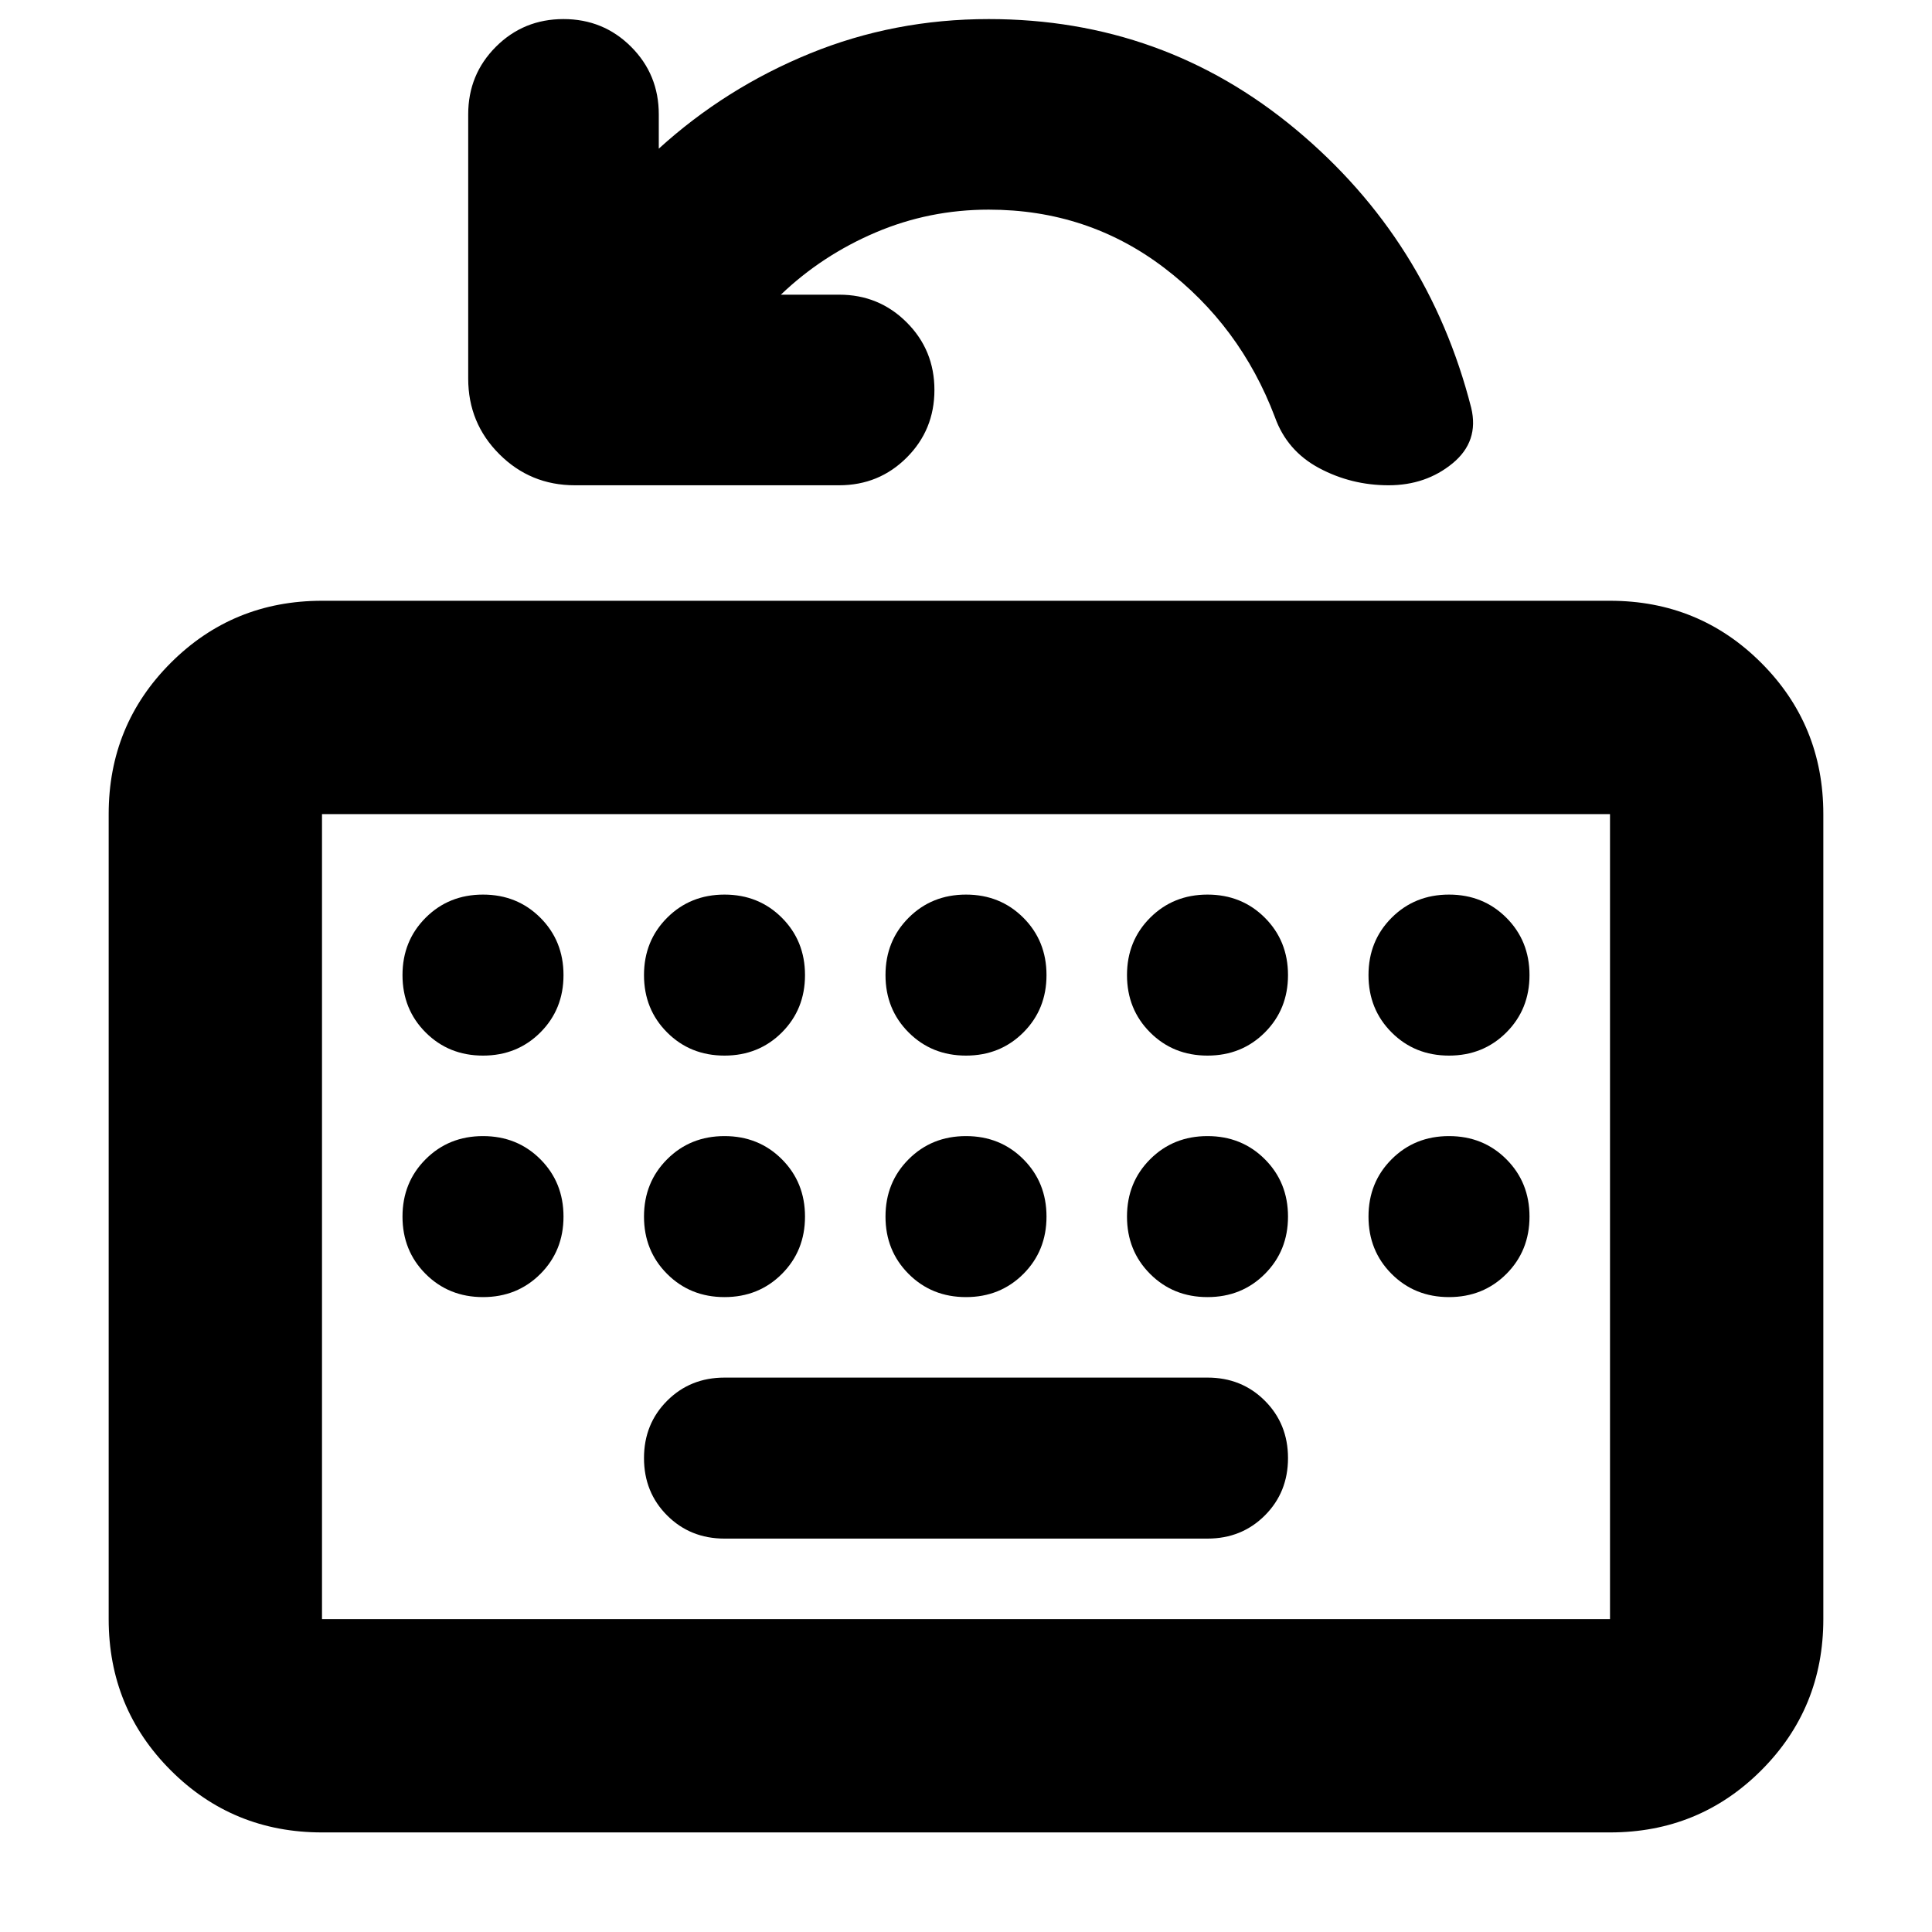 <svg xmlns="http://www.w3.org/2000/svg" height="24" viewBox="0 -960 960 960" width="24"><path d="M160-49.48q-44.3 0-75.15-30.84Q54-111.17 54-155.48v-400q0-44.3 30.85-75.15 30.85-30.85 75.15-30.85h640q44.3 0 75.15 30.85Q906-599.78 906-555.48v400q0 44.31-30.85 75.16Q844.3-49.48 800-49.48H160Zm0-106h640v-400H160v400Zm200-40h240q17 0 28.5-11.5t11.5-28.5q0-17-11.5-28.5t-28.5-11.5H360q-17 0-28.5 11.5t-11.5 28.5q0 17 11.5 28.5t28.5 11.5Zm-200 40v-400 400Zm228-658.09h29.04q19.74 0 33.5 13.77 13.77 13.76 13.77 33.58 0 19.83-13.77 33.59-13.76 13.76-33.58 13.76H285.65q-22.08 0-37.54-15.46-15.46-15.45-15.46-37.54v-131.31q0-19.82 13.76-33.58 13.76-13.76 33.59-13.76 19.83 0 33.59 13.76 13.76 13.76 13.76 33.58v17.05q33.13-30.13 75.03-47.26 41.91-17.13 88.92-17.13 86.79 0 152.61 54.84 65.83 54.85 87.13 138.33 4 16.68-9.26 27.58-13.26 10.9-31.8 10.9t-34.52-8.54q-15.98-8.55-21.98-25.37-17.18-45.39-55.11-74.22t-87.07-28.83q-29.59 0-56.23 11.35-26.63 11.35-47.07 30.91ZM240-435.48q17 0 28.5-11.5t11.5-28.5q0-17-11.5-28.5t-28.5-11.5q-17 0-28.5 11.5t-11.5 28.5q0 17 11.5 28.5t28.5 11.5Zm120 0q17 0 28.5-11.5t11.5-28.5q0-17-11.5-28.5t-28.5-11.5q-17 0-28.5 11.5t-11.5 28.5q0 17 11.5 28.5t28.5 11.5Zm120 0q17 0 28.5-11.5t11.5-28.5q0-17-11.5-28.5t-28.5-11.5q-17 0-28.5 11.5t-11.5 28.5q0 17 11.5 28.5t28.5 11.5Zm120 0q17 0 28.5-11.5t11.5-28.5q0-17-11.5-28.5t-28.5-11.5q-17 0-28.5 11.5t-11.5 28.5q0 17 11.5 28.5t28.5 11.5Zm120 0q17 0 28.5-11.5t11.5-28.5q0-17-11.5-28.5t-28.5-11.5q-17 0-28.5 11.5t-11.5 28.5q0 17 11.5 28.5t28.5 11.5Zm-480 120q17 0 28.5-11.5t11.5-28.5q0-17-11.5-28.5t-28.5-11.5q-17 0-28.5 11.5t-11.5 28.5q0 17 11.5 28.5t28.5 11.5Zm120 0q17 0 28.5-11.5t11.5-28.5q0-17-11.5-28.5t-28.5-11.5q-17 0-28.5 11.5t-11.5 28.5q0 17 11.5 28.5t28.5 11.5Zm120 0q17 0 28.5-11.5t11.5-28.5q0-17-11.5-28.5t-28.5-11.5q-17 0-28.5 11.5t-11.5 28.5q0 17 11.5 28.5t28.5 11.5Zm120 0q17 0 28.5-11.5t11.5-28.5q0-17-11.5-28.5t-28.5-11.5q-17 0-28.5 11.5t-11.5 28.5q0 17 11.5 28.5t28.5 11.5Zm80-40q0 17 11.5 28.5t28.5 11.5q17 0 28.5-11.5t11.5-28.5q0-17-11.5-28.5t-28.5-11.5q-17 0-28.5 11.5t-11.5 28.5Z"/></svg>